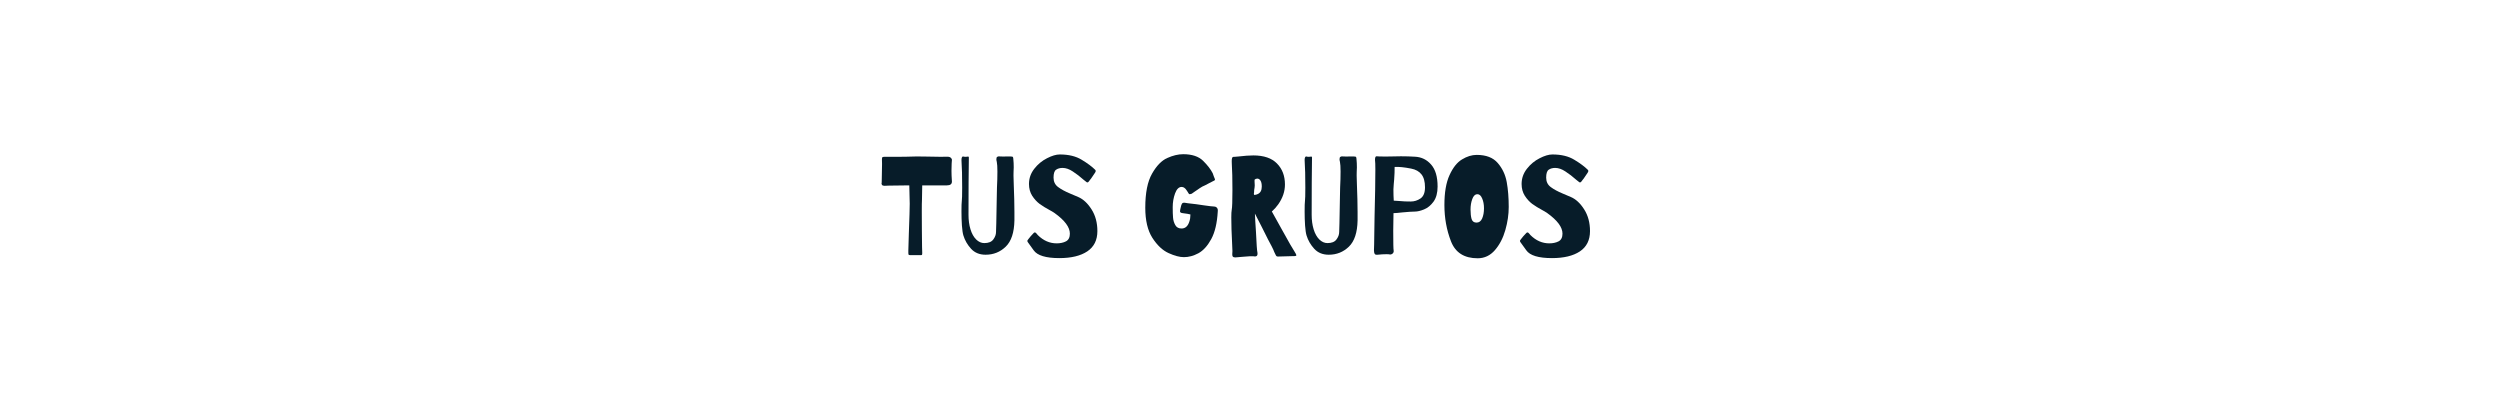 <svg xmlns="http://www.w3.org/2000/svg" xmlns:xlink="http://www.w3.org/1999/xlink" width="600" zoomAndPan="magnify" viewBox="0 0 450 75" height="100" preserveAspectRatio="xMidYMid meet" version="1.0"><defs><g/></defs><g fill="#071c29" fill-opacity="1"><g transform="translate(158.267, 45.928)"><g><path d="M 5.641 0 C 5.43 0 5.312 -0.031 5.281 -0.094 C 5.25 -0.164 5.234 -0.289 5.234 -0.469 C 5.234 -0.645 5.234 -0.773 5.234 -0.859 L 5.328 -4 C 5.43 -6.727 5.484 -8.477 5.484 -9.25 C 5.484 -9.688 5.469 -10.344 5.438 -11.219 L 5.406 -12.562 C 4.195 -12.562 2.969 -12.547 1.719 -12.516 L 0.938 -12.484 C 0.719 -12.484 0.566 -12.539 0.484 -12.656 C 0.398 -12.781 0.383 -12.922 0.438 -13.078 L 0.453 -13.703 C 0.484 -14.68 0.5 -15.582 0.5 -16.406 C 0.5 -16.812 0.492 -17.055 0.484 -17.141 L 0.484 -17.312 C 0.484 -17.5 0.52 -17.609 0.594 -17.641 C 0.664 -17.68 0.781 -17.703 0.938 -17.703 L 3.438 -17.703 L 4.859 -17.719 C 5.734 -17.75 6.348 -17.766 6.703 -17.766 L 8.219 -17.75 C 9.426 -17.719 10.379 -17.703 11.078 -17.703 C 11.578 -17.703 11.906 -17.707 12.062 -17.719 C 12.426 -17.738 12.688 -17.688 12.844 -17.562 C 13 -17.438 13.078 -17.297 13.078 -17.141 C 13.078 -17.055 13.062 -16.836 13.031 -16.484 C 13.008 -16.129 13 -15.691 13 -15.172 C 13 -14.691 13.023 -14.051 13.078 -13.25 C 13.078 -12.789 12.781 -12.562 12.188 -12.562 L 7.734 -12.562 L 7.688 -9.953 C 7.664 -9.672 7.656 -8.957 7.656 -7.812 C 7.656 -6.633 7.66 -5.488 7.672 -4.375 C 7.691 -3.258 7.703 -2.297 7.703 -1.484 L 7.734 -0.453 L 7.734 -0.328 C 7.734 -0.172 7.711 -0.078 7.672 -0.047 C 7.629 -0.016 7.57 0 7.5 0 C 7.438 0 7.391 0 7.359 0 Z M 5.641 0 "/></g></g></g><g fill="#071c29" fill-opacity="1"><g transform="translate(171.643, 45.928)"><g><path d="M 10.797 -14.984 C 10.773 -14.816 10.785 -14.113 10.828 -12.875 C 10.91 -10.812 10.953 -9.113 10.953 -7.781 L 10.953 -6.25 C 10.91 -4.07 10.391 -2.5 9.391 -1.531 C 8.391 -0.562 7.18 -0.078 5.766 -0.078 C 4.68 -0.078 3.812 -0.43 3.156 -1.141 C 2.5 -1.859 2.035 -2.66 1.766 -3.547 C 1.648 -3.93 1.562 -4.531 1.5 -5.344 C 1.445 -6.164 1.422 -7.004 1.422 -7.859 C 1.422 -8.816 1.441 -9.457 1.484 -9.781 C 1.523 -10.02 1.547 -10.805 1.547 -12.141 C 1.547 -14.266 1.508 -15.797 1.438 -16.734 C 1.426 -16.836 1.422 -16.973 1.422 -17.141 C 1.422 -17.66 1.578 -17.852 1.891 -17.719 L 2.172 -17.703 C 2.242 -17.703 2.316 -17.707 2.391 -17.719 C 2.461 -17.738 2.539 -17.75 2.625 -17.75 C 2.695 -17.75 2.738 -17.695 2.75 -17.594 C 2.738 -16.531 2.723 -15.008 2.703 -13.031 C 2.691 -11.051 2.688 -9.133 2.688 -7.281 C 2.688 -6.301 2.805 -5.422 3.047 -4.641 C 3.285 -3.867 3.625 -3.266 4.062 -2.828 C 4.508 -2.391 5 -2.172 5.531 -2.172 C 6.281 -2.172 6.816 -2.383 7.141 -2.812 C 7.473 -3.25 7.641 -3.703 7.641 -4.172 L 7.688 -5.719 C 7.738 -8.238 7.766 -9.633 7.766 -9.906 C 7.766 -10.289 7.781 -11.055 7.812 -12.203 C 7.863 -13.172 7.891 -14.117 7.891 -15.047 C 7.891 -15.867 7.852 -16.445 7.781 -16.781 C 7.727 -16.988 7.703 -17.148 7.703 -17.266 C 7.703 -17.504 7.758 -17.648 7.875 -17.703 C 7.988 -17.766 8.098 -17.789 8.203 -17.781 C 8.316 -17.77 8.391 -17.766 8.422 -17.766 C 8.586 -17.754 8.773 -17.75 8.984 -17.75 C 9.191 -17.758 9.383 -17.766 9.562 -17.766 L 10.219 -17.766 C 10.488 -17.766 10.645 -17.727 10.688 -17.656 C 10.727 -17.582 10.754 -17.422 10.766 -17.172 C 10.805 -16.797 10.828 -16.336 10.828 -15.797 C 10.828 -15.43 10.816 -15.16 10.797 -14.984 Z M 2.75 -17.469 L 2.75 -17.594 Z M 2.75 -17.469 "/></g></g></g><g fill="#071c29" fill-opacity="1"><g transform="translate(183.982, 45.928)"><g><path d="M 6.703 0.531 C 4.273 0.531 2.734 0.062 2.078 -0.875 C 1.422 -1.812 1.07 -2.297 1.031 -2.328 C 0.969 -2.41 0.938 -2.492 0.938 -2.578 C 0.938 -2.629 1.004 -2.738 1.141 -2.906 C 1.359 -3.207 1.676 -3.57 2.094 -4 C 2.164 -4.062 2.234 -4.094 2.297 -4.094 C 2.379 -4.094 2.473 -4.031 2.578 -3.906 C 2.68 -3.781 2.766 -3.68 2.828 -3.609 C 3.828 -2.617 4.957 -2.125 6.219 -2.125 C 6.863 -2.125 7.422 -2.242 7.891 -2.484 C 8.359 -2.734 8.594 -3.195 8.594 -3.875 C 8.594 -5.031 7.676 -6.266 5.844 -7.578 C 5.539 -7.785 5.254 -7.957 4.984 -8.094 C 4.273 -8.477 3.664 -8.852 3.156 -9.219 C 2.656 -9.594 2.207 -10.082 1.812 -10.688 C 1.426 -11.301 1.234 -12.008 1.234 -12.812 C 1.234 -13.82 1.551 -14.734 2.188 -15.547 C 2.82 -16.359 3.582 -16.988 4.469 -17.438 C 5.352 -17.895 6.125 -18.125 6.781 -18.125 C 8.375 -18.125 9.688 -17.805 10.719 -17.172 C 11.758 -16.547 12.566 -15.945 13.141 -15.375 C 13.211 -15.301 13.25 -15.223 13.25 -15.141 C 13.25 -15.086 13.227 -15.023 13.188 -14.953 C 13.145 -14.879 13.113 -14.828 13.094 -14.797 C 13.008 -14.672 12.867 -14.461 12.672 -14.172 C 12.484 -13.879 12.328 -13.664 12.203 -13.531 C 12.16 -13.457 12.109 -13.383 12.047 -13.312 C 11.984 -13.238 11.93 -13.18 11.891 -13.141 C 11.848 -13.109 11.785 -13.094 11.703 -13.094 C 11.672 -13.094 11.594 -13.145 11.469 -13.25 C 11.344 -13.363 11.219 -13.461 11.094 -13.547 C 10.426 -14.141 9.77 -14.645 9.125 -15.062 C 8.488 -15.488 7.875 -15.703 7.281 -15.703 C 6.812 -15.703 6.422 -15.594 6.109 -15.375 C 5.805 -15.164 5.656 -14.691 5.656 -13.953 C 5.656 -13.234 5.926 -12.672 6.469 -12.266 C 7.008 -11.859 7.727 -11.469 8.625 -11.094 C 8.707 -11.062 9.195 -10.852 10.094 -10.469 C 11 -10.082 11.801 -9.336 12.5 -8.234 C 13.195 -7.141 13.547 -5.836 13.547 -4.328 C 13.547 -2.703 12.938 -1.484 11.719 -0.672 C 10.508 0.129 8.836 0.531 6.703 0.531 Z M 6.703 0.531 "/></g></g></g><g fill="#071c29" fill-opacity="1"><g transform="translate(198.545, 45.928)"><g/></g></g><g fill="#071c29" fill-opacity="1"><g transform="translate(205.119, 45.928)"><g><path d="M 7.984 0.359 C 7.211 0.359 6.289 0.113 5.219 -0.375 C 4.145 -0.863 3.176 -1.773 2.312 -3.109 C 1.457 -4.441 1.031 -6.254 1.031 -8.547 C 1.031 -11.211 1.438 -13.254 2.25 -14.672 C 3.062 -16.098 3.973 -17.035 4.984 -17.484 C 5.992 -17.941 6.953 -18.172 7.859 -18.172 C 9.441 -18.172 10.633 -17.773 11.438 -16.984 C 12.238 -16.191 12.816 -15.441 13.172 -14.734 C 13.234 -14.566 13.297 -14.391 13.359 -14.203 C 13.43 -14.023 13.492 -13.867 13.547 -13.734 C 13.566 -13.691 13.578 -13.645 13.578 -13.594 C 13.578 -13.551 13.555 -13.508 13.516 -13.469 C 13.473 -13.438 13.414 -13.406 13.344 -13.375 C 13.281 -13.352 13.207 -13.316 13.125 -13.266 L 12.547 -12.969 C 11.953 -12.645 11.535 -12.438 11.297 -12.344 C 10.93 -12.125 10.629 -11.926 10.391 -11.75 L 9.906 -11.422 C 9.812 -11.336 9.656 -11.227 9.438 -11.094 C 9.363 -11.039 9.297 -11.016 9.234 -11.016 C 9.129 -10.984 9.062 -10.969 9.031 -10.969 C 8.945 -10.969 8.875 -11.023 8.812 -11.141 C 8.75 -11.266 8.691 -11.359 8.641 -11.422 C 8.609 -11.473 8.539 -11.57 8.438 -11.719 C 8.344 -11.875 8.223 -12.004 8.078 -12.109 C 7.93 -12.223 7.766 -12.281 7.578 -12.281 C 7.078 -12.281 6.68 -11.891 6.391 -11.109 C 6.109 -10.328 5.969 -9.504 5.969 -8.641 C 5.969 -7.848 5.988 -7.211 6.031 -6.734 C 6.07 -6.254 6.207 -5.812 6.438 -5.406 C 6.664 -5 7.039 -4.797 7.562 -4.797 C 8.238 -4.797 8.707 -5.219 8.969 -6.062 C 9.094 -6.414 9.156 -6.836 9.156 -7.328 L 8.641 -7.438 C 8.242 -7.5 7.953 -7.539 7.766 -7.562 C 7.441 -7.594 7.281 -7.707 7.281 -7.906 C 7.281 -8.031 7.348 -8.363 7.484 -8.906 C 7.566 -9.164 7.648 -9.32 7.734 -9.375 C 7.816 -9.426 7.941 -9.445 8.109 -9.438 C 8.191 -9.414 8.391 -9.383 8.703 -9.344 C 9.016 -9.301 9.508 -9.242 10.188 -9.172 L 11.578 -8.969 C 12.523 -8.832 13.156 -8.758 13.469 -8.75 C 13.758 -8.727 13.957 -8.578 14.062 -8.297 C 14.094 -8.129 14.098 -7.984 14.078 -7.859 C 13.961 -5.773 13.57 -4.117 12.906 -2.891 C 12.238 -1.672 11.469 -0.82 10.594 -0.344 C 9.719 0.125 8.848 0.359 7.984 0.359 Z M 7.984 0.359 "/></g></g></g><g fill="#071c29" fill-opacity="1"><g transform="translate(220.088, 45.928)"><g><path d="M 2.281 0.406 C 2.062 0.406 1.91 0.363 1.828 0.281 C 1.754 0.195 1.719 0.051 1.719 -0.156 L 1.75 -0.734 L 1.688 -2.203 C 1.594 -3.953 1.547 -5.477 1.547 -6.781 C 1.547 -7.445 1.57 -7.91 1.625 -8.172 C 1.707 -8.586 1.75 -9.773 1.75 -11.734 C 1.75 -13.773 1.711 -15.316 1.641 -16.359 C 1.629 -16.492 1.625 -16.676 1.625 -16.906 C 1.625 -17.176 1.645 -17.367 1.688 -17.484 C 1.738 -17.609 1.797 -17.676 1.859 -17.688 C 1.922 -17.695 2.023 -17.703 2.172 -17.703 L 2.734 -17.75 C 3.891 -17.883 4.816 -17.953 5.516 -17.953 C 7.398 -17.953 8.816 -17.469 9.766 -16.5 C 10.723 -15.531 11.203 -14.27 11.203 -12.719 C 11.203 -11.488 10.805 -10.305 10.016 -9.172 C 9.672 -8.68 9.281 -8.242 8.844 -7.859 L 10.625 -4.656 C 11.914 -2.32 12.672 -1.004 12.891 -0.703 C 13.129 -0.336 13.25 -0.094 13.25 0.031 C 13.25 0.094 13.207 0.129 13.125 0.141 C 13.039 0.16 12.969 0.172 12.906 0.172 C 12.844 0.172 12.797 0.172 12.766 0.172 L 9.906 0.25 C 9.77 0.25 9.664 0.191 9.594 0.078 C 9.52 -0.035 9.414 -0.25 9.281 -0.562 C 9.195 -0.812 9.047 -1.145 8.828 -1.562 C 8.484 -2.176 7.898 -3.316 7.078 -4.984 L 5.797 -7.484 L 5.859 -6.141 L 5.984 -4.219 C 6.086 -1.957 6.176 -0.711 6.25 -0.484 C 6.258 -0.41 6.266 -0.328 6.266 -0.234 C 6.266 0.078 6.109 0.234 5.797 0.234 C 5.691 0.234 5.602 0.223 5.531 0.203 C 5.258 0.172 4.602 0.203 3.562 0.297 C 2.852 0.367 2.426 0.406 2.281 0.406 Z M 5.641 -10.844 C 5.891 -10.844 6.113 -10.895 6.312 -11 C 6.789 -11.219 7.031 -11.664 7.031 -12.344 C 7.031 -12.832 6.953 -13.191 6.797 -13.422 C 6.648 -13.66 6.457 -13.781 6.219 -13.781 C 6.031 -13.781 5.867 -13.711 5.734 -13.578 C 5.723 -13.555 5.723 -13.438 5.734 -13.219 C 5.754 -13 5.766 -12.781 5.766 -12.562 C 5.766 -12.375 5.754 -12.238 5.734 -12.156 C 5.672 -11.875 5.641 -11.582 5.641 -11.281 L 5.609 -11.047 Z M 5.641 -10.844 "/></g></g></g><g fill="#071c29" fill-opacity="1"><g transform="translate(233.412, 45.928)"><g><path d="M 10.797 -14.984 C 10.773 -14.816 10.785 -14.113 10.828 -12.875 C 10.91 -10.812 10.953 -9.113 10.953 -7.781 L 10.953 -6.25 C 10.91 -4.07 10.391 -2.5 9.391 -1.531 C 8.391 -0.562 7.18 -0.078 5.766 -0.078 C 4.68 -0.078 3.812 -0.43 3.156 -1.141 C 2.5 -1.859 2.035 -2.66 1.766 -3.547 C 1.648 -3.93 1.562 -4.531 1.5 -5.344 C 1.445 -6.164 1.422 -7.004 1.422 -7.859 C 1.422 -8.816 1.441 -9.457 1.484 -9.781 C 1.523 -10.02 1.547 -10.805 1.547 -12.141 C 1.547 -14.266 1.508 -15.797 1.438 -16.734 C 1.426 -16.836 1.422 -16.973 1.422 -17.141 C 1.422 -17.66 1.578 -17.852 1.891 -17.719 L 2.172 -17.703 C 2.242 -17.703 2.316 -17.707 2.391 -17.719 C 2.461 -17.738 2.539 -17.75 2.625 -17.75 C 2.695 -17.75 2.738 -17.695 2.75 -17.594 C 2.738 -16.531 2.723 -15.008 2.703 -13.031 C 2.691 -11.051 2.688 -9.133 2.688 -7.281 C 2.688 -6.301 2.805 -5.422 3.047 -4.641 C 3.285 -3.867 3.625 -3.266 4.062 -2.828 C 4.508 -2.391 5 -2.172 5.531 -2.172 C 6.281 -2.172 6.816 -2.383 7.141 -2.812 C 7.473 -3.25 7.641 -3.703 7.641 -4.172 L 7.688 -5.719 C 7.738 -8.238 7.766 -9.633 7.766 -9.906 C 7.766 -10.289 7.781 -11.055 7.812 -12.203 C 7.863 -13.172 7.891 -14.117 7.891 -15.047 C 7.891 -15.867 7.852 -16.445 7.781 -16.781 C 7.727 -16.988 7.703 -17.148 7.703 -17.266 C 7.703 -17.504 7.758 -17.648 7.875 -17.703 C 7.988 -17.766 8.098 -17.789 8.203 -17.781 C 8.316 -17.77 8.391 -17.766 8.422 -17.766 C 8.586 -17.754 8.773 -17.75 8.984 -17.75 C 9.191 -17.758 9.383 -17.766 9.562 -17.766 L 10.219 -17.766 C 10.488 -17.766 10.645 -17.727 10.688 -17.656 C 10.727 -17.582 10.754 -17.422 10.766 -17.172 C 10.805 -16.797 10.828 -16.336 10.828 -15.797 C 10.828 -15.43 10.816 -15.16 10.797 -14.984 Z M 2.75 -17.469 L 2.75 -17.594 Z M 2.75 -17.469 "/></g></g></g><g fill="#071c29" fill-opacity="1"><g transform="translate(245.751, 45.928)"><g><path d="M 2.219 -0.078 C 1.945 -0.047 1.77 -0.098 1.688 -0.234 C 1.602 -0.379 1.562 -0.602 1.562 -0.906 C 1.562 -1.281 1.57 -1.617 1.594 -1.922 L 1.625 -4.047 L 1.672 -7.031 C 1.766 -10.602 1.812 -13.391 1.812 -15.391 C 1.812 -16.004 1.805 -16.367 1.797 -16.484 C 1.766 -16.859 1.75 -17.078 1.75 -17.141 C 1.75 -17.578 1.836 -17.797 2.016 -17.797 C 2.109 -17.797 2.285 -17.785 2.547 -17.766 C 2.805 -17.754 3.172 -17.75 3.641 -17.75 C 3.773 -17.75 4.117 -17.754 4.672 -17.766 C 5.234 -17.785 5.816 -17.797 6.422 -17.797 C 7.316 -17.797 8.164 -17.77 8.969 -17.719 C 10.133 -17.656 11.098 -17.18 11.859 -16.297 C 12.629 -15.422 13.016 -14.109 13.016 -12.359 C 13.016 -11.211 12.77 -10.301 12.281 -9.625 C 11.789 -8.957 11.223 -8.492 10.578 -8.234 C 9.941 -7.973 9.383 -7.844 8.906 -7.844 C 8.445 -7.844 7.676 -7.789 6.594 -7.688 C 5.969 -7.613 5.461 -7.57 5.078 -7.562 C 5.047 -6.008 5.031 -4.957 5.031 -4.406 C 5.031 -2.207 5.055 -1.016 5.109 -0.828 C 5.141 -0.66 5.109 -0.516 5.016 -0.391 C 4.922 -0.266 4.801 -0.18 4.656 -0.141 C 4.52 -0.098 4.391 -0.102 4.266 -0.156 C 4.223 -0.164 4.082 -0.172 3.844 -0.172 C 3.332 -0.172 2.789 -0.141 2.219 -0.078 Z M 8.188 -9.656 C 8.812 -9.656 9.395 -9.836 9.938 -10.203 C 10.477 -10.578 10.75 -11.242 10.75 -12.203 C 10.75 -13.234 10.535 -14.016 10.109 -14.547 C 9.691 -15.078 9.078 -15.422 8.266 -15.578 C 7.004 -15.828 6.008 -15.926 5.281 -15.875 C 5.281 -15.406 5.273 -15.051 5.266 -14.812 C 5.223 -13.875 5.176 -13.203 5.125 -12.797 C 5.062 -12.203 5.047 -11.535 5.078 -10.797 L 5.125 -9.812 L 6.312 -9.734 C 6.77 -9.68 7.395 -9.656 8.188 -9.656 Z M 8.188 -9.656 "/></g></g></g><g fill="#071c29" fill-opacity="1"><g transform="translate(258.899, 45.928)"><g><path d="M 7.078 0.562 C 4.672 0.562 3.07 -0.453 2.281 -2.484 C 1.488 -4.516 1.094 -6.695 1.094 -9.031 C 1.094 -11.27 1.398 -13.062 2.016 -14.406 C 2.629 -15.758 3.379 -16.703 4.266 -17.234 C 5.148 -17.773 6.031 -18.047 6.906 -18.047 C 8.594 -18.047 9.852 -17.562 10.688 -16.594 C 11.531 -15.625 12.07 -14.477 12.312 -13.156 C 12.551 -11.832 12.672 -10.336 12.672 -8.672 C 12.672 -7.328 12.469 -5.941 12.062 -4.516 C 11.656 -3.086 11.031 -1.883 10.188 -0.906 C 9.344 0.07 8.305 0.562 7.078 0.562 Z M 6.875 -5.859 C 7.332 -5.859 7.672 -6.109 7.891 -6.609 C 8.109 -7.117 8.219 -7.727 8.219 -8.438 C 8.219 -9.113 8.109 -9.703 7.891 -10.203 C 7.68 -10.711 7.398 -10.969 7.047 -10.969 C 6.629 -10.969 6.316 -10.676 6.109 -10.094 C 5.898 -9.52 5.797 -8.895 5.797 -8.219 C 5.797 -7.531 5.859 -6.961 5.984 -6.516 C 6.117 -6.078 6.414 -5.859 6.875 -5.859 Z M 6.875 -5.859 "/></g></g></g><g fill="#071c29" fill-opacity="1"><g transform="translate(272.654, 45.928)"><g><path d="M 6.703 0.531 C 4.273 0.531 2.734 0.062 2.078 -0.875 C 1.422 -1.812 1.07 -2.297 1.031 -2.328 C 0.969 -2.41 0.938 -2.492 0.938 -2.578 C 0.938 -2.629 1.004 -2.738 1.141 -2.906 C 1.359 -3.207 1.676 -3.57 2.094 -4 C 2.164 -4.062 2.234 -4.094 2.297 -4.094 C 2.379 -4.094 2.473 -4.031 2.578 -3.906 C 2.68 -3.781 2.766 -3.68 2.828 -3.609 C 3.828 -2.617 4.957 -2.125 6.219 -2.125 C 6.863 -2.125 7.422 -2.242 7.891 -2.484 C 8.359 -2.734 8.594 -3.195 8.594 -3.875 C 8.594 -5.031 7.676 -6.266 5.844 -7.578 C 5.539 -7.785 5.254 -7.957 4.984 -8.094 C 4.273 -8.477 3.664 -8.852 3.156 -9.219 C 2.656 -9.594 2.207 -10.082 1.812 -10.688 C 1.426 -11.301 1.234 -12.008 1.234 -12.812 C 1.234 -13.82 1.551 -14.734 2.188 -15.547 C 2.82 -16.359 3.582 -16.988 4.469 -17.438 C 5.352 -17.895 6.125 -18.125 6.781 -18.125 C 8.375 -18.125 9.688 -17.805 10.719 -17.172 C 11.758 -16.547 12.566 -15.945 13.141 -15.375 C 13.211 -15.301 13.25 -15.223 13.25 -15.141 C 13.25 -15.086 13.227 -15.023 13.188 -14.953 C 13.145 -14.879 13.113 -14.828 13.094 -14.797 C 13.008 -14.672 12.867 -14.461 12.672 -14.172 C 12.484 -13.879 12.328 -13.664 12.203 -13.531 C 12.16 -13.457 12.109 -13.383 12.047 -13.312 C 11.984 -13.238 11.93 -13.18 11.891 -13.141 C 11.848 -13.109 11.785 -13.094 11.703 -13.094 C 11.672 -13.094 11.594 -13.145 11.469 -13.25 C 11.344 -13.363 11.219 -13.461 11.094 -13.547 C 10.426 -14.141 9.77 -14.645 9.125 -15.062 C 8.488 -15.488 7.875 -15.703 7.281 -15.703 C 6.812 -15.703 6.422 -15.594 6.109 -15.375 C 5.805 -15.164 5.656 -14.691 5.656 -13.953 C 5.656 -13.234 5.926 -12.672 6.469 -12.266 C 7.008 -11.859 7.727 -11.469 8.625 -11.094 C 8.707 -11.062 9.195 -10.852 10.094 -10.469 C 11 -10.082 11.801 -9.336 12.5 -8.234 C 13.195 -7.141 13.547 -5.836 13.547 -4.328 C 13.547 -2.703 12.938 -1.484 11.719 -0.672 C 10.508 0.129 8.836 0.531 6.703 0.531 Z M 6.703 0.531 "/></g></g></g></svg>